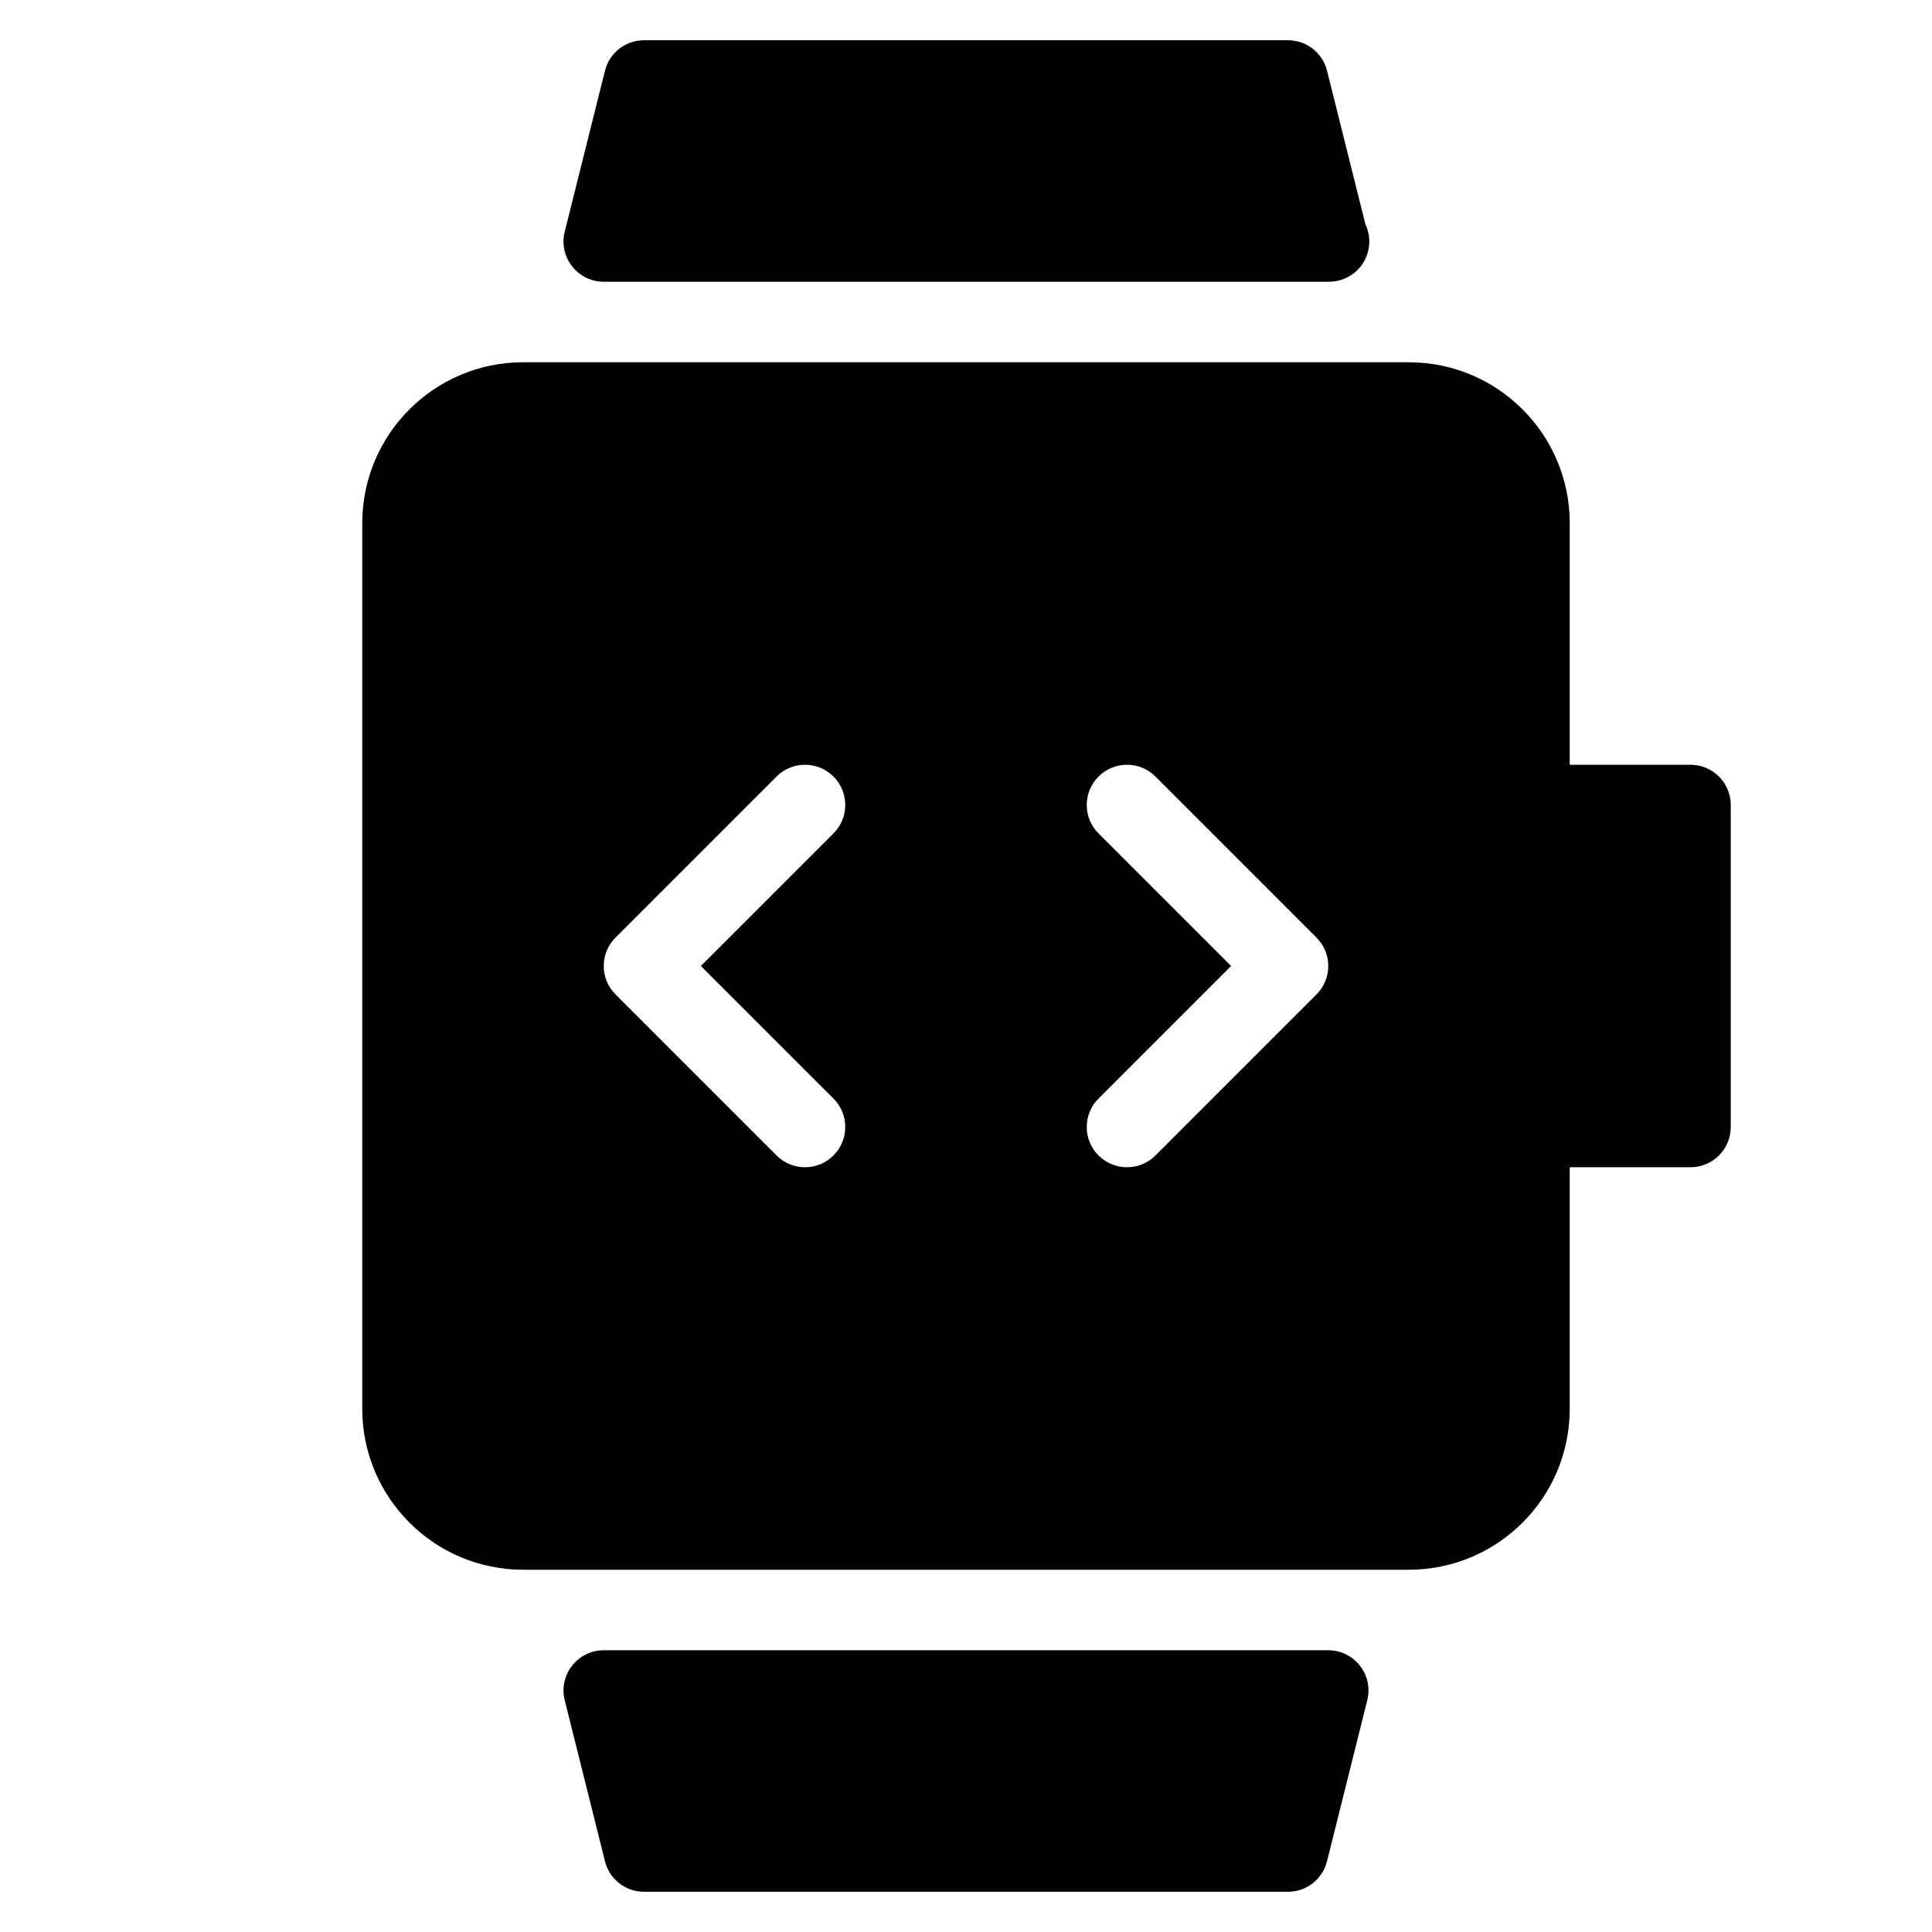<?xml version="1.0" encoding="utf-8"?>
<!-- Generator: Adobe Illustrator 19.2.1, SVG Export Plug-In . SVG Version: 6.00 Build 0)  -->
<!DOCTYPE svg PUBLIC "-//W3C//DTD SVG 1.1//EN" "http://www.w3.org/Graphics/SVG/1.1/DTD/svg11.dtd">
<svg version="1.1" id="Layer_1" xmlns="http://www.w3.org/2000/svg" xmlns:xlink="http://www.w3.org/1999/xlink" x="0px" y="0px"
	 width="48px" height="48px" viewBox="0 0 48 48" enable-background="new 0 0 48 48" xml:space="preserve">
<path d="M32,1H16c-0.459,0-0.859,0.312-0.97,0.758l-1,4c-0.075,0.299-0.007,0.615,0.182,0.857C14.401,6.858,14.692,7,15,7h18
	c0.007-0.001,0.013,0,0.02,0c0.552,0,1-0.447,1-1c0-0.153-0.035-0.299-0.097-0.429L32.97,1.758C32.859,1.312,32.459,1,32,1z"/>
<path d="M15,41c-0.308,0-0.599,0.142-0.788,0.385c-0.189,0.242-0.257,0.559-0.182,0.857l1,4C15.141,46.688,15.541,47,16,47h16
	c0.459,0,0.859-0.312,0.97-0.758l1-4c0.075-0.299,0.007-0.615-0.182-0.857C33.599,41.142,33.308,41,33,41H15z"/>
<path d="M39,35v-6h3c0.552,0,1-0.448,1-1v-8c0-0.552-0.448-1-1-1h-3v-6c0-2.209-1.791-4-4-4H13c-2.209,0-4,1.791-4,4v22
	c0,2.209,1.791,4,4,4h22C37.209,39,39,37.209,39,35z M20.707,27.293c0.391,0.391,0.391,1.023,0,1.414C20.512,28.902,20.256,29,20,29
	s-0.512-0.098-0.707-0.293l-4-4c-0.391-0.391-0.391-1.023,0-1.414l4-4c0.391-0.391,1.023-0.391,1.414,0s0.391,1.023,0,1.414
	L17.414,24L20.707,27.293z M32.707,24.707l-4,4C28.512,28.902,28.256,29,28,29s-0.512-0.098-0.707-0.293
	c-0.391-0.391-0.391-1.023,0-1.414L30.586,24l-3.293-3.293c-0.391-0.391-0.391-1.023,0-1.414s1.023-0.391,1.414,0l4,4
	C33.098,23.684,33.098,24.316,32.707,24.707z"/>
</svg>
